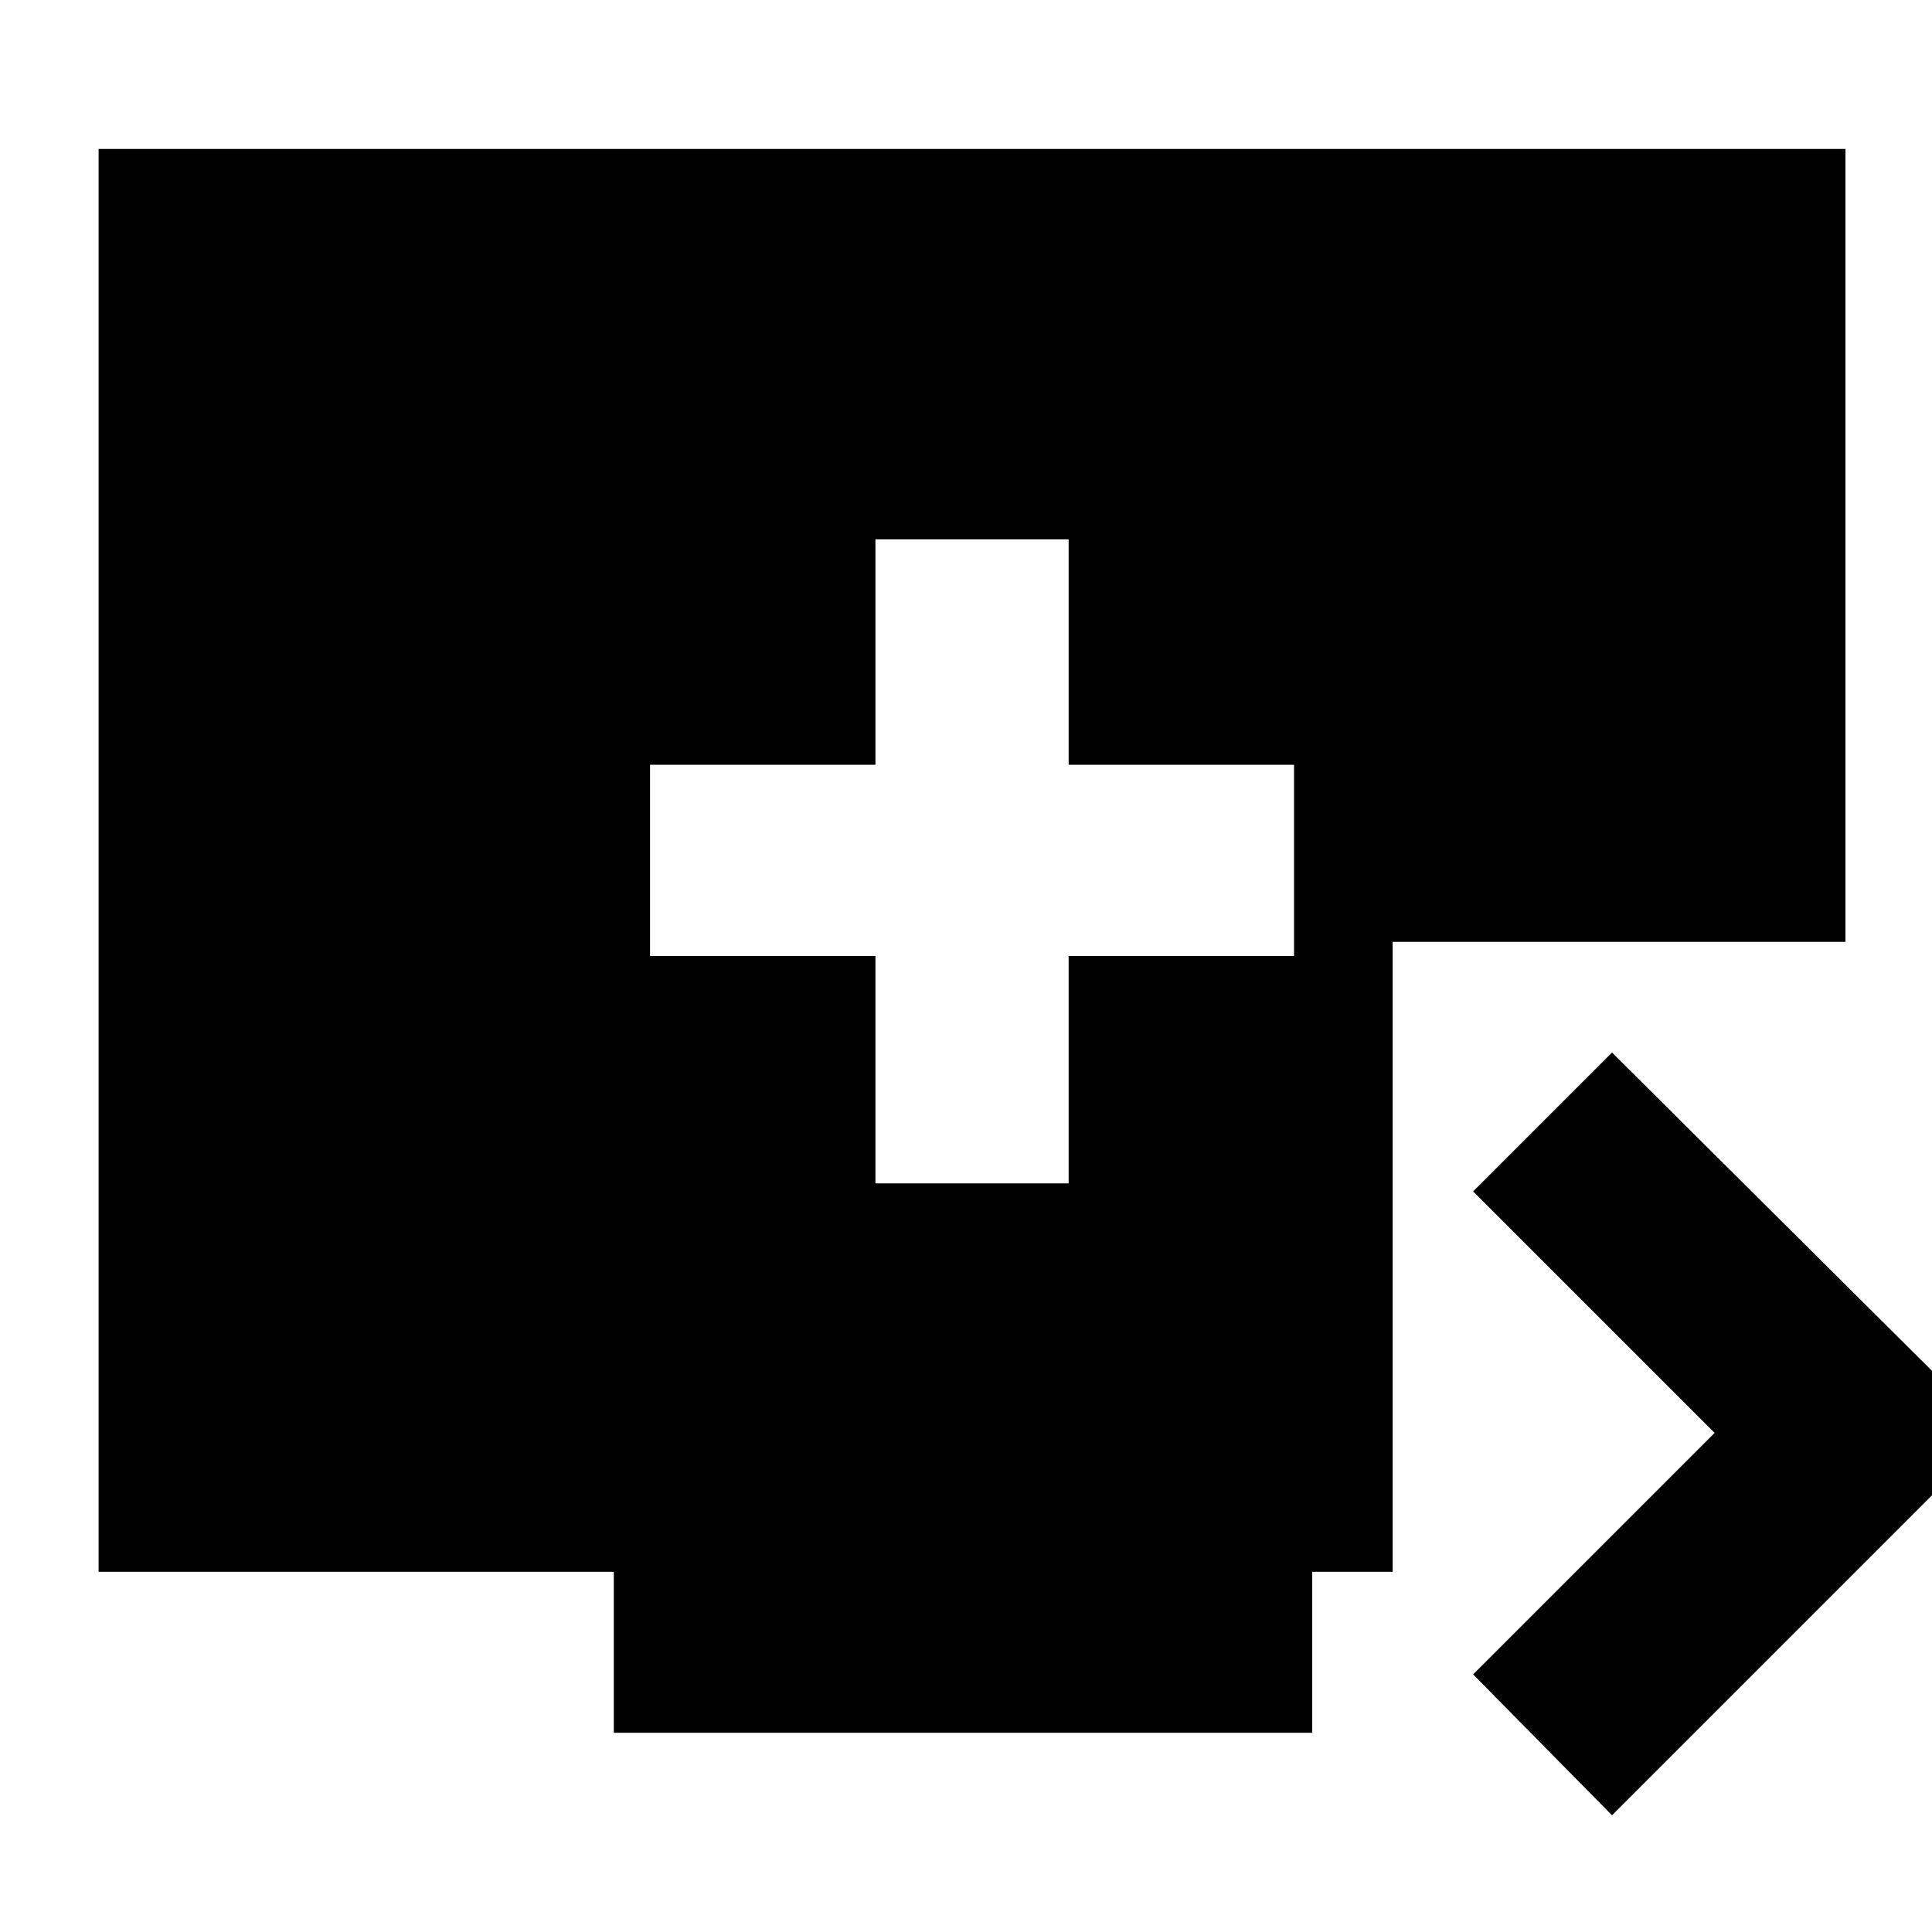 <svg xmlns="http://www.w3.org/2000/svg" height="24" width="24"><path d="M10.875 14.7h2.4v-2.825h2.8V9.5h-2.8V6.7h-2.4v2.8h-2.8v2.375h2.8Zm9.15 7.85L18.3 20.8l3-3-3-3 1.725-1.725 4.75 4.725Zm-12.4-1.025v-2h-6.4V1.85h21.7v9.85H17.3v7.825h-1v2Z"/></svg>